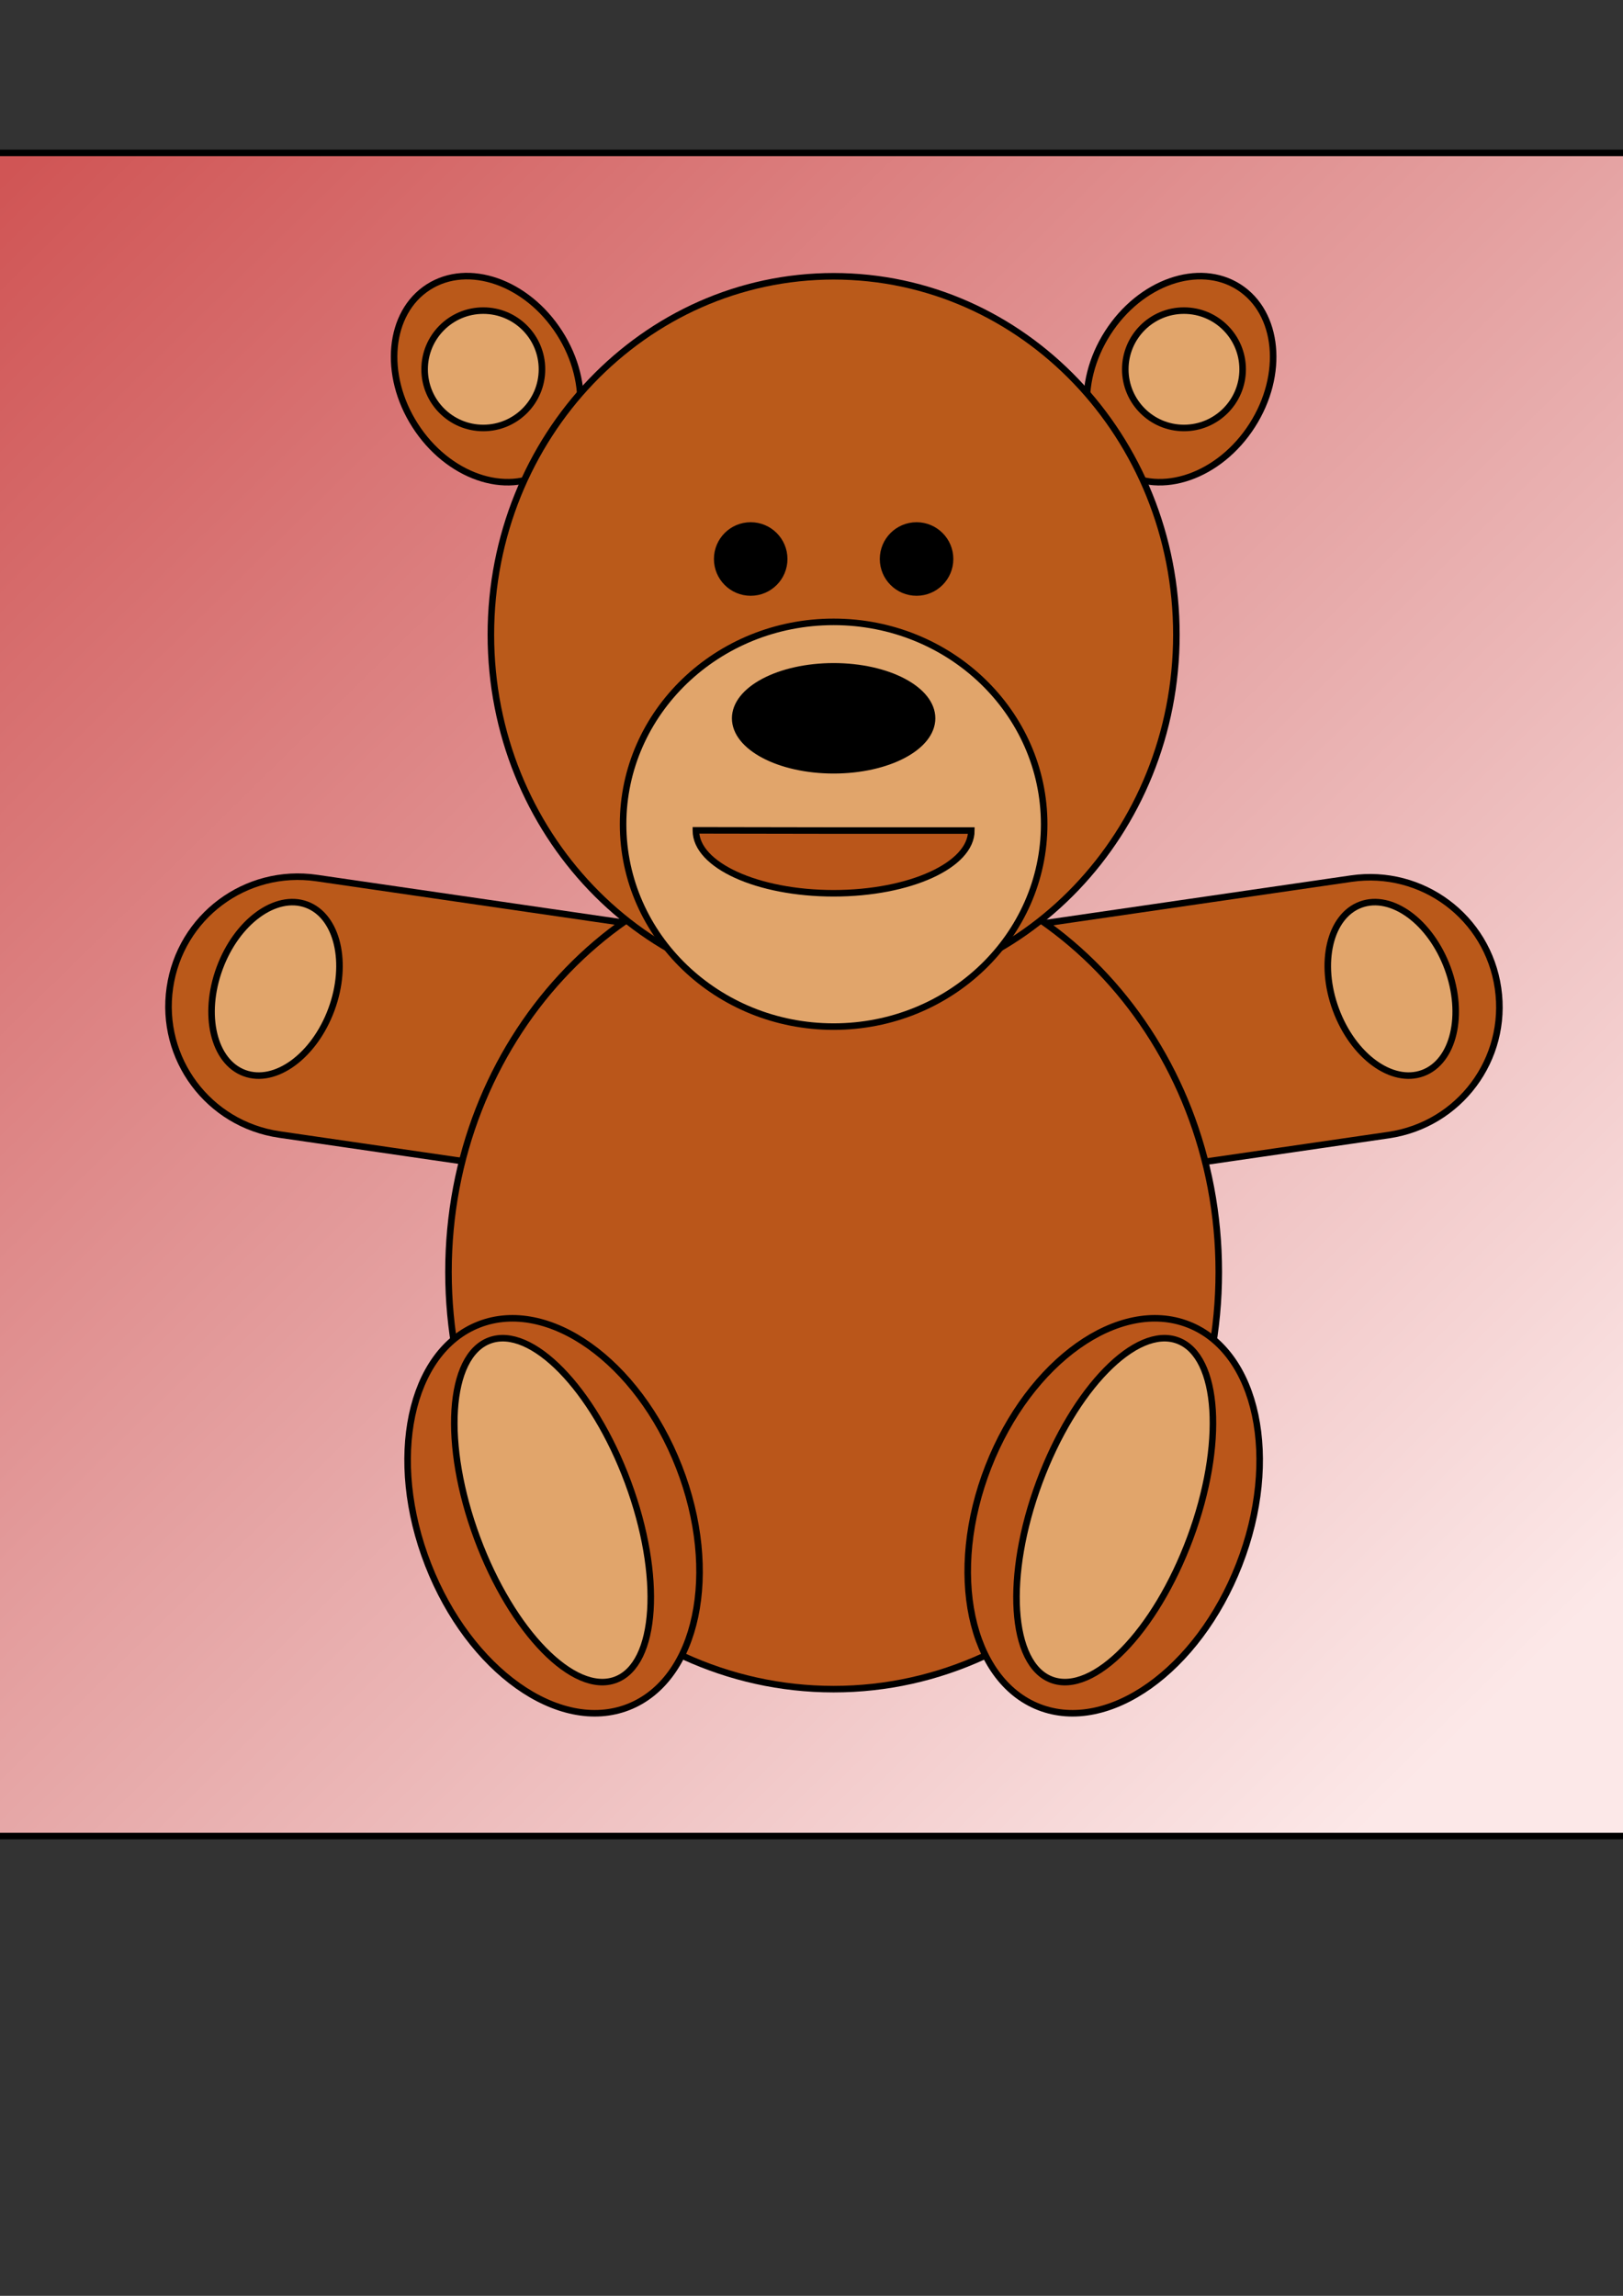 <?xml version="1.0" encoding="UTF-8" standalone="no"?>
<!-- Created with Inkscape (http://www.inkscape.org/) -->

<svg
   xmlns:dc="http://purl.org/dc/elements/1.1/"
   xmlns:cc="http://creativecommons.org/ns#"
   xmlns:rdf="http://www.w3.org/1999/02/22-rdf-syntax-ns#"
   xmlns:svg="http://www.w3.org/2000/svg"
   xmlns="http://www.w3.org/2000/svg"
   xmlns:xlink="http://www.w3.org/1999/xlink"
   xmlns:sodipodi="http://sodipodi.sourceforge.net/DTD/sodipodi-0.dtd"
   xmlns:inkscape="http://www.inkscape.org/namespaces/inkscape"
   width="744.094"
   height="1052.362"
   id="svg2"
   version="1.1"
   inkscape:version="0.48.0 r9654"
   sodipodi:docname="New document 1">
  <rect width="100%" height="100%" fill="#333333" stroke="none"/>
  <defs
     id="defs4">
    <linearGradient
       id="linearGradient4004">
      <stop
         style="stop-color:#d05555;stop-opacity:1;"
         offset="0"
         id="stop4006" />
      <stop
         id="stop4042"
         offset="0.572"
         style="stop-color:#e7aaaa;stop-opacity:1;" />
      <stop
         style="stop-color:#fce8e8;stop-opacity:1;"
         offset="1"
         id="stop4008" />
    </linearGradient>
    <inkscape:path-effect
       effect="bend_path"
       id="path-effect4000"
       is_visible="true"
       bendpath="m 287.579,384.68 126.284,0"
       prop_scale="1"
       scale_y_rel="false"
       vertical="false" />
    <linearGradient
       inkscape:collect="always"
       xlink:href="#linearGradient4004"
       id="linearGradient4012"
       x1="3.572"
       y1="79.023"
       x2="689.374"
       y2="777.327"
       gradientUnits="userSpaceOnUse" />
  </defs>
  <sodipodi:namedview
     id="base"
     pagecolor="#ffffff"
     bordercolor="#666666"
     borderopacity="1.0"
     inkscape:pageopacity="0.0"
     inkscape:pageshadow="2"
     inkscape:zoom="0.55992835"
     inkscape:cx="352.72083"
     inkscape:cy="531.11296"
     inkscape:document-units="px"
     inkscape:current-layer="layer1"
     showgrid="true"
     inkscape:snap-global="false"
     inkscape:window-width="1280"
     inkscape:window-height="751"
     inkscape:window-x="-4"
     inkscape:window-y="-4"
     inkscape:window-maximized="1">
    <inkscape:grid
       type="xygrid"
       id="grid2985" />
  </sodipodi:namedview>
  <g
     inkscape:label="Layer 1"
     inkscape:groupmode="layer"
     id="layer1">
    <rect
       style="fill:url(#linearGradient4012);fill-opacity:1;stroke:#000000;stroke-width:3;stroke-miterlimit:4;stroke-opacity:1;stroke-dasharray:none"
       id="rect4002"
       width="771.527"
       height="771.527"
       x="-3.572"
       y="70.094"
       ry="0" />
    <g
       id="g4014"
       transform="translate(30.5,12.354)">
      <g
         style="fill:#ba591a;fill-opacity:1"
         transform="translate(-19.121,0)"
         id="g3797">
        <path
           sodipodi:type="arc"
           style="fill:#ba591a;fill-opacity:1;stroke:#000000;stroke-width:3;stroke-miterlimit:4;stroke-opacity:1;stroke-dasharray:none"
           id="path3757"
           sodipodi:cx="108.72459"
           sodipodi:cy="164.83026"
           sodipodi:rx="39.325916"
           sodipodi:ry="50.121265"
           d="m 148.05,164.83 c 0,27.681 -17.607,50.121 -39.326,50.121 -21.719,0 -39.326,-22.44 -39.326,-50.121 0,-27.681 17.607,-50.121 39.326,-50.121 21.719,0 39.326,22.44 39.326,50.121 z"
           transform="matrix(0.842,-0.539,0.539,0.842,31.647,81.264)" />
        <path
           sodipodi:type="arc"
           style="fill:#ba591a;fill-opacity:1;stroke:#000000;stroke-width:3;stroke-miterlimit:4;stroke-opacity:1;stroke-dasharray:none"
           id="path3757-1"
           sodipodi:cx="108.72459"
           sodipodi:cy="164.83026"
           sodipodi:rx="39.325916"
           sodipodi:ry="50.121265"
           d="m 148.05,164.83 c 0,27.681 -17.607,50.121 -39.326,50.121 -21.719,0 -39.326,-22.44 -39.326,-50.121 0,-27.681 17.607,-50.121 39.326,-50.121 21.719,0 39.326,22.44 39.326,50.121 z"
           transform="matrix(-0.842,-0.539,-0.539,0.842,709.98,81.264)" />
      </g>
      <g
         style="fill:#ba591a;fill-opacity:1"
         transform="translate(0,6)"
         id="g3825">
        <path
           id="rect3805"
           d="m 168.739,363.47 178.894,0 c 32.893,0 59.374,26.481 59.374,59.374 0,32.893 -26.481,59.374 -59.374,59.374 l -178.894,0 c -32.893,0 -59.374,-26.481 -59.374,-59.374 0,-32.893 26.481,-59.374 59.374,-59.374 z"
           style="fill:#ba591a;fill-opacity:1;stroke:#000000;stroke-width:3;stroke-miterlimit:4;stroke-opacity:1"
           transform="matrix(0.99,0.144,-0.144,0.99,0,0)"
           inkscape:connector-curvature="0" />
        <path
           id="rect3805-4"
           d="m -527.282,464.979 178.894,0 c 32.893,0 59.374,26.481 59.374,59.374 0,32.893 -26.481,59.374 -59.374,59.374 l -178.894,0 c -32.893,0 -59.374,-26.481 -59.374,-59.374 0,-32.893 26.481,-59.374 59.374,-59.374 z"
           style="fill:#ba591a;fill-opacity:1;stroke:#000000;stroke-width:3;stroke-miterlimit:4;stroke-opacity:1"
           transform="matrix(-0.99,0.144,0.144,0.99,0,0)"
           inkscape:connector-curvature="0" />
      </g>
      <path
         id="path3801"
         d="m 528.273,570.692 c 0,105.614 -79.058,191.232 -176.581,191.232 -97.523,0 -176.581,-85.617 -176.581,-191.232 0,-105.614 79.058,-191.232 176.581,-191.232 97.523,0 176.581,85.617 176.581,191.232 z"
         style="fill:#ba561a;fill-opacity:1;stroke:#000000;stroke-width:3;stroke-miterlimit:4;stroke-opacity:1"
         inkscape:connector-curvature="0" />
      <path
         transform="translate(-16.879,-15.217)"
         d="m 525.714,293.791 c 0,90.733 -70.355,164.286 -157.143,164.286 -86.788,0 -157.143,-73.553 -157.143,-164.286 0,-90.733 70.355,-164.286 157.143,-164.286 86.788,0 157.143,73.553 157.143,164.286 z"
         sodipodi:ry="164.28572"
         sodipodi:rx="157.14285"
         sodipodi:cy="293.79074"
         sodipodi:cx="368.57144"
         id="path2987"
         style="fill:#ba5a1a;fill-opacity:1;stroke:#000000;stroke-width:3;stroke-miterlimit:4;stroke-opacity:1;stroke-dasharray:none"
         sodipodi:type="arc" />
      <g
         style="fill:#ba561a;fill-opacity:1"
         transform="translate(-3.783,0)"
         id="g3862">
        <path
           sodipodi:type="arc"
           style="fill:#ba561a;fill-opacity:1;stroke:#000000;stroke-width:3;stroke-miterlimit:4;stroke-opacity:1;stroke-dasharray:none"
           id="path3838"
           sodipodi:cx="123.37542"
           sodipodi:cy="676.06714"
           sodipodi:rx="61.68771"
           sodipodi:ry="94.073761"
           d="m 185.063,676.067 c 0,51.956 -27.619,94.074 -61.688,94.074 -34.069,0 -61.688,-42.118 -61.688,-94.074 0,-51.956 27.619,-94.074 61.688,-94.074 34.069,0 61.688,42.118 61.688,94.074 z"
           transform="matrix(0.932,-0.364,0.364,0.932,-133.997,97.271)" />
        <path
           sodipodi:type="arc"
           style="fill:#ba561a;fill-opacity:1;stroke:#000000;stroke-width:3;stroke-miterlimit:4;stroke-opacity:1;stroke-dasharray:none"
           id="path3838-0"
           sodipodi:cx="123.37542"
           sodipodi:cy="676.06714"
           sodipodi:rx="61.68771"
           sodipodi:ry="94.073761"
           d="m 185.063,676.067 c 0,51.956 -27.619,94.074 -61.688,94.074 -34.069,0 -61.688,-42.118 -61.688,-94.074 0,-51.956 27.619,-94.074 61.688,-94.074 34.069,0 61.688,42.118 61.688,94.074 z"
           transform="matrix(-0.932,-0.364,-0.364,0.932,844.948,97.271)"
           inkscape:transform-center-x="-296.10106"
           inkscape:transform-center-y="-111.03788" />
      </g>
      <g
         style="fill:#e1a56b;fill-opacity:1"
         transform="translate(0.658,0)"
         id="g3892">
        <path
           sodipodi:type="arc"
           style="fill:#e1a56b;fill-opacity:1;stroke:#000000;stroke-width:3;stroke-miterlimit:4;stroke-opacity:1;stroke-dasharray:none"
           id="path3872"
           sodipodi:cx="84.889473"
           sodipodi:cy="440.64789"
           sodipodi:rx="27.324938"
           sodipodi:ry="41.169575"
           d="m 112.214,440.648 c 0,22.737 -12.234,41.17 -27.325,41.17 -15.091,0 -27.325,-18.432 -27.325,-41.17 0,-22.737 12.234,-41.17 27.325,-41.17 15.091,0 27.325,18.432 27.325,41.17 z"
           transform="matrix(0.938,0.346,-0.346,0.938,167.995,-1.776)" />
        <path
           sodipodi:type="arc"
           style="fill:#e1a56b;fill-opacity:1;stroke:#000000;stroke-width:3;stroke-miterlimit:4;stroke-opacity:1;stroke-dasharray:none"
           id="path3872-9"
           sodipodi:cx="84.889473"
           sodipodi:cy="440.64789"
           sodipodi:rx="27.324938"
           sodipodi:ry="41.169575"
           d="m 112.214,440.648 c 0,22.737 -12.234,41.17 -27.325,41.17 -15.091,0 -27.325,-18.432 -27.325,-41.17 0,-22.737 12.234,-41.17 27.325,-41.17 15.091,0 27.325,18.432 27.325,41.17 z"
           transform="matrix(-0.938,0.346,0.346,0.938,534.073,-1.776)" />
      </g>
      <g
         style="fill:#e1a56b;fill-opacity:1"
         transform="translate(0.159,0)"
         id="g3940">
        <path
           sodipodi:type="arc"
           style="fill:#e1a56b;fill-opacity:1;stroke:#000000;stroke-width:3;stroke-miterlimit:4;stroke-opacity:1;stroke-dasharray:none"
           id="path3920"
           sodipodi:cx="216.91597"
           sodipodi:cy="681.7608"
           sodipodi:rx="36.884495"
           sodipodi:ry="82.990112"
           d="m 253.8,681.761 c 0,45.834 -16.514,82.99 -36.884,82.99 -20.371,0 -36.884,-37.156 -36.884,-82.99 0,-45.834 16.514,-82.99 36.884,-82.99 20.371,0 36.884,37.156 36.884,82.99 z"
           transform="matrix(0.937,-0.348,0.348,0.937,-217.842,116.552)" />
        <path
           sodipodi:type="arc"
           style="fill:#e1a56b;fill-opacity:1;stroke:#000000;stroke-width:3;stroke-miterlimit:4;stroke-opacity:1;stroke-dasharray:none"
           id="path3920-8"
           sodipodi:cx="216.91597"
           sodipodi:cy="681.7608"
           sodipodi:rx="36.884495"
           sodipodi:ry="82.990112"
           d="m 253.8,681.761 c 0,45.834 -16.514,82.99 -36.884,82.99 -20.371,0 -36.884,-37.156 -36.884,-82.99 0,-45.834 16.514,-82.99 36.884,-82.99 20.371,0 36.884,37.156 36.884,82.99 z"
           transform="matrix(-0.937,-0.348,-0.348,0.937,920.907,116.552)" />
      </g>
      <g
         style="fill:#e1a56b;fill-opacity:1"
         transform="translate(1.859,0)"
         id="g3966">
        <path
           sodipodi:type="arc"
           style="fill:#e1a56b;fill-opacity:1;stroke:#000000;stroke-width:3;stroke-miterlimit:4;stroke-opacity:1;stroke-dasharray:none"
           id="path3946"
           sodipodi:cx="197.35347"
           sodipodi:cy="156.92453"
           sodipodi:rx="26.90156"
           sodipodi:ry="26.90156"
           d="m 224.255,156.925 c 0,14.857 -12.044,26.902 -26.902,26.902 -14.857,0 -26.902,-12.044 -26.902,-26.902 0,-14.857 12.044,-26.902 26.902,-26.902 14.857,0 26.902,12.044 26.902,26.902 z"
           transform="translate(-8.138,0)" />
        <path
           sodipodi:type="arc"
           style="fill:#e1a56b;fill-opacity:1;stroke:#000000;stroke-width:3;stroke-miterlimit:4;stroke-opacity:1;stroke-dasharray:none"
           id="path3946-8"
           sodipodi:cx="197.35347"
           sodipodi:cy="156.92453"
           sodipodi:rx="26.90156"
           sodipodi:ry="26.90156"
           d="m 224.255,156.925 c 0,14.857 -12.044,26.902 -26.902,26.902 -14.857,0 -26.902,-12.044 -26.902,-26.902 0,-14.857 12.044,-26.902 26.902,-26.902 14.857,0 26.902,12.044 26.902,26.902 z"
           transform="translate(313.098,0)" />
      </g>
      <path
         transform="translate(6.331,22)"
         d="m 441.886,343.464 c 0,51.233 -43.216,92.765 -96.526,92.765 -53.31,0 -96.526,-41.532 -96.526,-92.765 0,-51.233 43.216,-92.765 96.526,-92.765 53.31,0 96.526,41.532 96.526,92.765 z"
         sodipodi:ry="92.764786"
         sodipodi:rx="96.52552"
         sodipodi:cy="343.46368"
         sodipodi:cx="345.36081"
         id="path3970"
         style="fill:#e1a56b;fill-opacity:1;stroke:#000000;stroke-width:3;stroke-miterlimit:4;stroke-opacity:1;stroke-dasharray:none"
         sodipodi:type="arc" />
      <g
         transform="translate(5.421,38)"
         id="g3992">
        <path
           sodipodi:type="arc"
           style="fill:#000000;fill-opacity:1;stroke:#000000;stroke-width:3;stroke-miterlimit:4;stroke-opacity:1;stroke-dasharray:none"
           id="path3972"
           sodipodi:cx="284.24887"
           sodipodi:cy="205.88348"
           sodipodi:rx="15.356334"
           sodipodi:ry="15.356334"
           d="m 299.605,205.883 c 0,8.481 -6.875,15.356 -15.356,15.356 -8.481,0 -15.356,-6.875 -15.356,-15.356 0,-8.481 6.875,-15.356 15.356,-15.356 8.481,0 15.356,6.875 15.356,15.356 z"
           transform="translate(24,0)" />
        <path
           sodipodi:type="arc"
           style="fill:#000000;fill-opacity:1;stroke:#000000;stroke-width:3;stroke-miterlimit:4;stroke-opacity:1;stroke-dasharray:none"
           id="path3972-2"
           sodipodi:cx="284.24887"
           sodipodi:cy="205.88348"
           sodipodi:rx="15.356334"
           sodipodi:ry="15.356334"
           d="m 299.605,205.883 c 0,8.481 -6.875,15.356 -15.356,15.356 -8.481,0 -15.356,-6.875 -15.356,-15.356 0,-8.481 6.875,-15.356 15.356,-15.356 8.481,0 15.356,6.875 15.356,15.356 z"
           transform="translate(100.046,0)" />
      </g>
      <path
         transform="translate(0.69,38)"
         d="m 396.131,278.904 c 0,13.154 -20.205,23.818 -45.129,23.818 -24.924,0 -45.129,-10.664 -45.129,-23.818 0,-13.154 20.205,-23.818 45.129,-23.818 24.924,0 45.129,10.664 45.129,23.818 z"
         sodipodi:ry="23.817986"
         sodipodi:rx="45.128815"
         sodipodi:cy="278.90442"
         sodipodi:cx="351.00189"
         id="path3996"
         style="fill:#000000;fill-opacity:1;stroke:#000000;stroke-width:3;stroke-miterlimit:4;stroke-opacity:1;stroke-dasharray:none"
         sodipodi:type="arc" />
      <path
         transform="translate(0.971,-2)"
         sodipodi:end="3.1452126"
         sodipodi:start="0"
         inkscape:path-effect="#path-effect4000"
         d="m 413.863,370.353 c 0,15.883 -28.27,28.758 -63.142,28.758 -34.873,0 -63.142,-12.875 -63.142,-28.758 0,-0.035 1.3e-4,-0.069 4.1e-4,-0.104 l 63.142,0.104 z"
         sodipodi:ry="28.757856"
         sodipodi:rx="63.14225"
         sodipodi:cy="384.67978"
         sodipodi:cx="350.72083"
         id="path3998"
         style="fill:#ba561a;fill-opacity:1;stroke:#000000;stroke-width:3;stroke-miterlimit:4;stroke-opacity:1;stroke-dasharray:none"
         sodipodi:type="arc" />
    </g>
  </g>
</svg>
